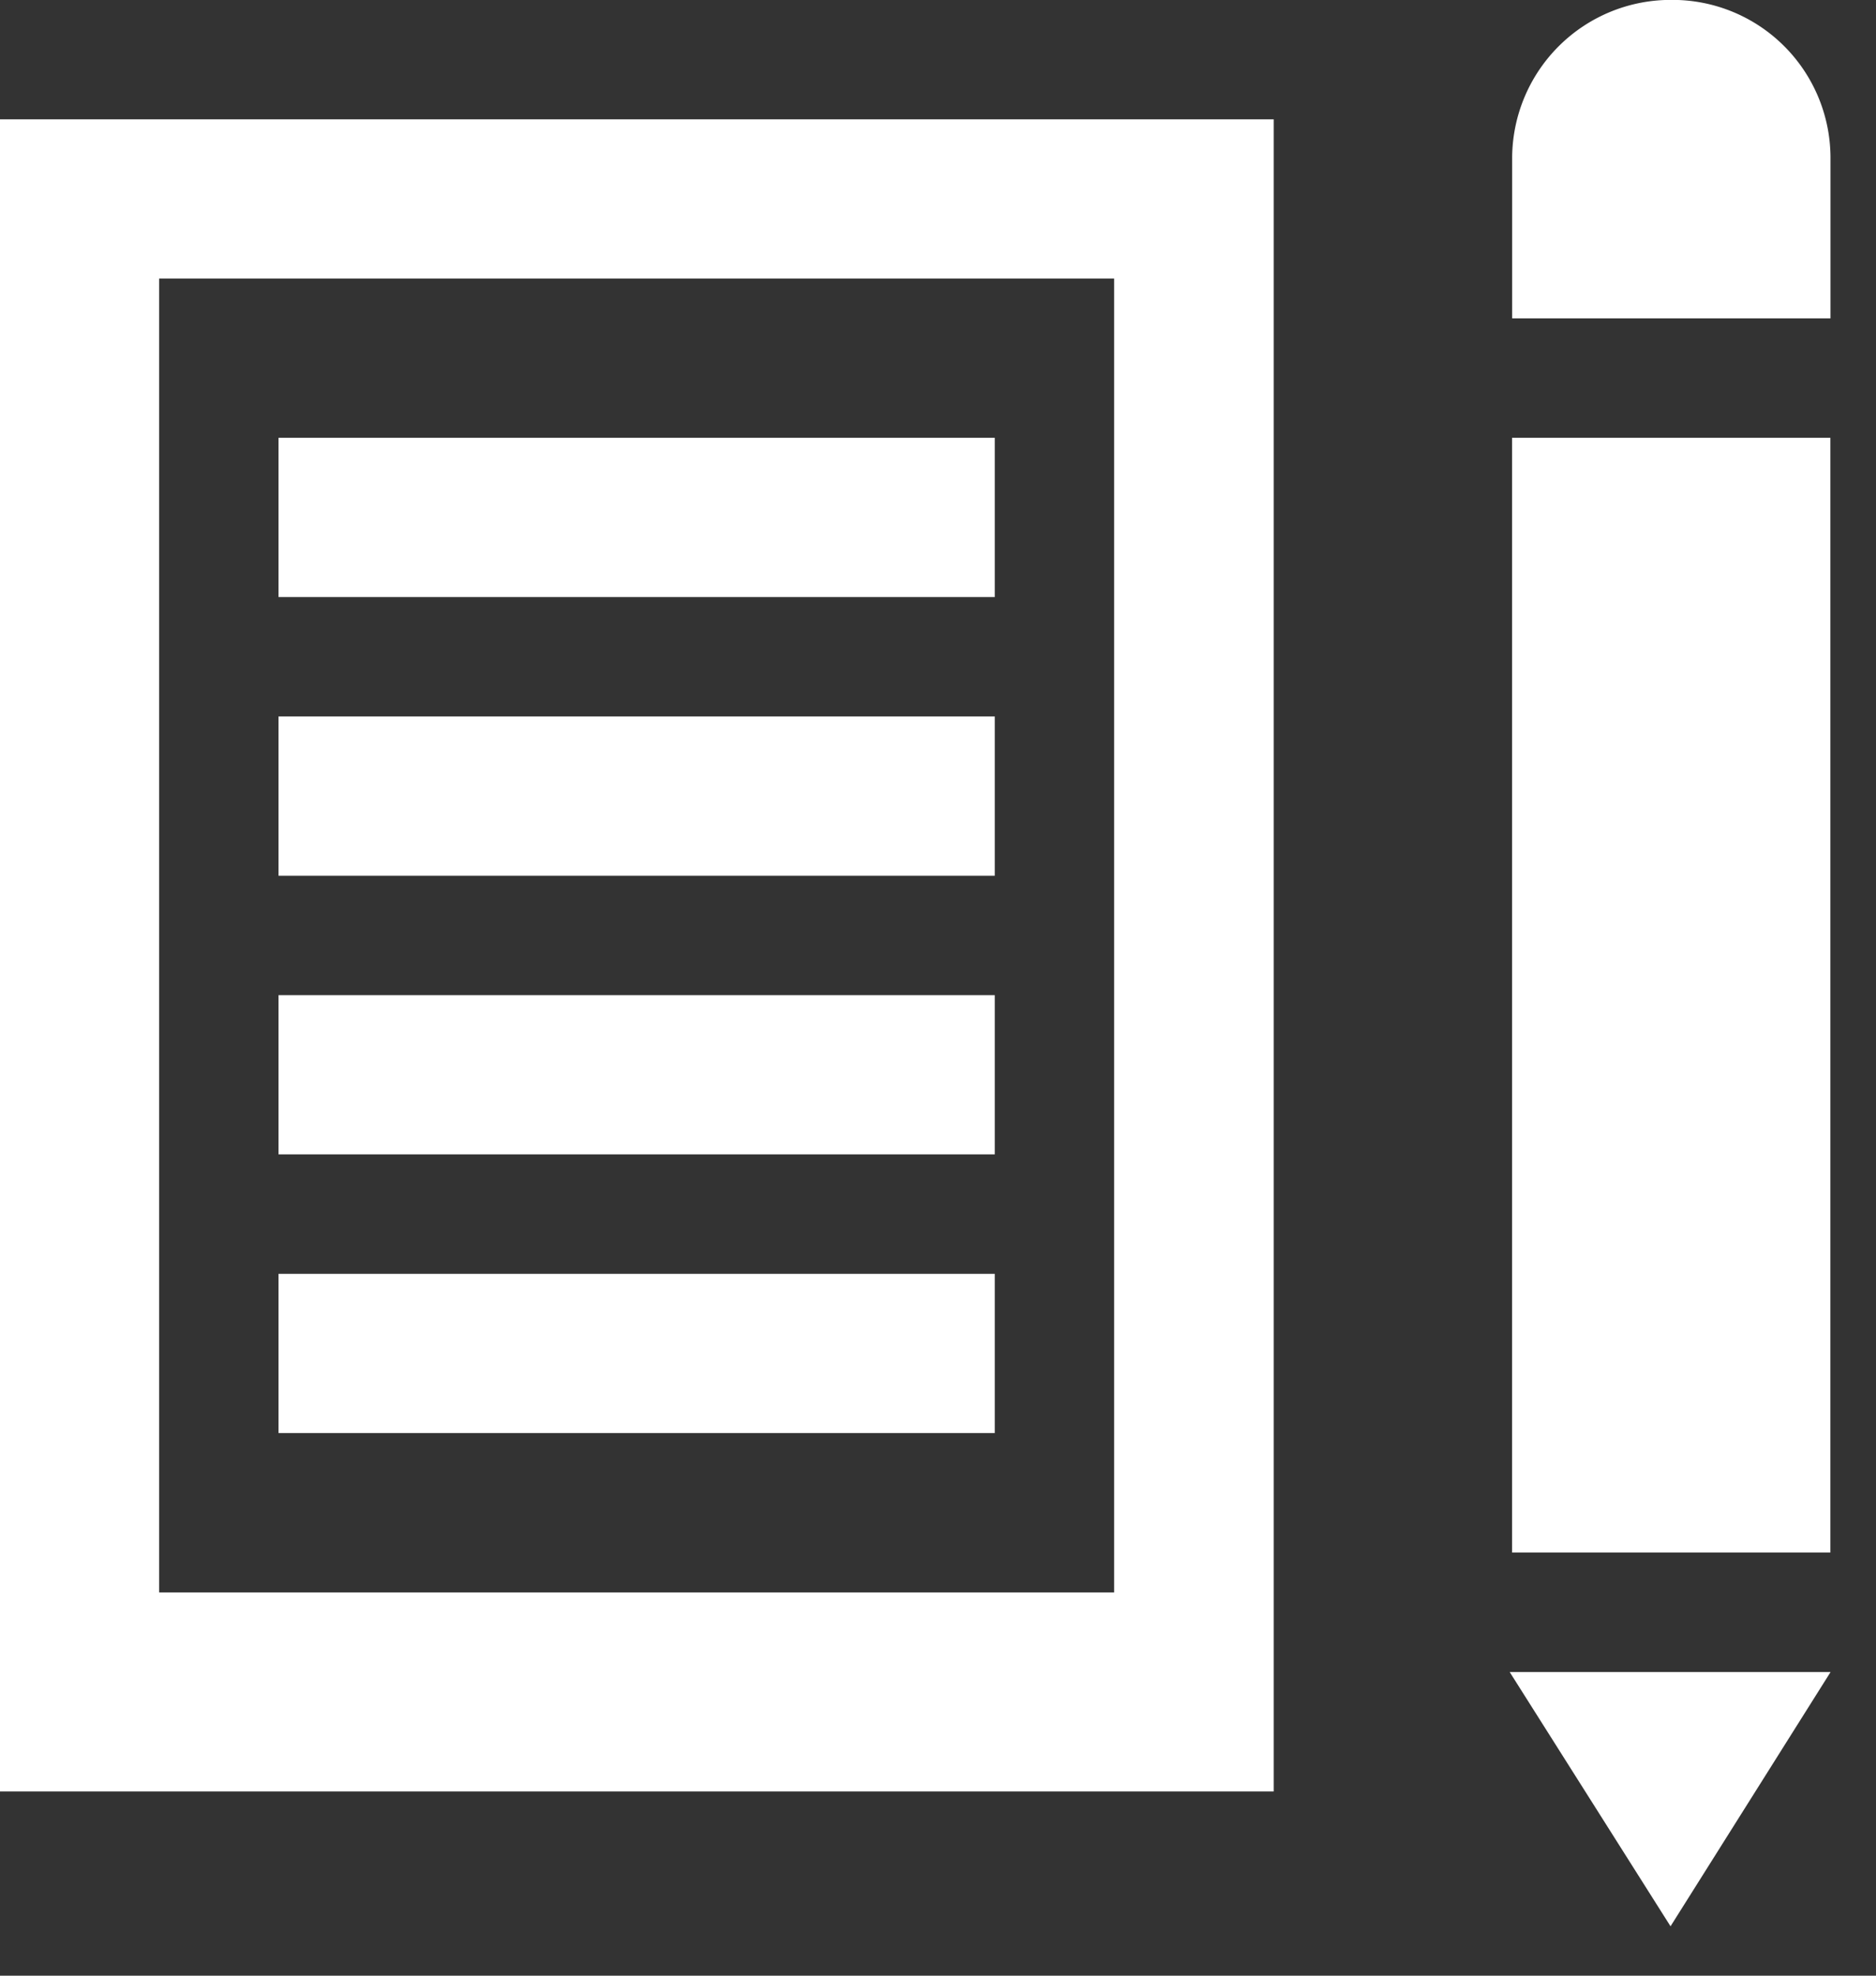 <svg xmlns="http://www.w3.org/2000/svg" xmlns:xlink="http://www.w3.org/1999/xlink" width="19" height="20" viewBox="0 0 19 20">
  <rect x="0" y="0" width="19" height="20" fill="#333333" stroke="none"/>
  <defs>
    <clipPath id="clip-Icono_de_biblioteca_15">
      <rect width="19" height="20"/>
    </clipPath>
  </defs>
  <g id="Icono_de_biblioteca_15" data-name="Icono_de_biblioteca___15" clip-path="url(#clip-Icono_de_biblioteca_15)">
    <path id="Icon_map-school" data-name="Icon map-school" d="M12.724,3.541v13.3H3.052V3.541h9.672m1.612-1.612H1.44V18.856h12.9V1.929ZM4.261,5.153h7.254V6.765H4.261Zm0,2.821h7.254V9.586H4.261Zm0,2.821h7.254v1.612H4.261Zm0,2.821h7.254v1.612H4.261ZM16.754,5.153h3.224V16.438H16.754ZM18.369.72a1.606,1.606,0,0,0-1.614,1.587V3.944h3.224V2.307A1.6,1.6,0,0,0,18.369.72ZM16.73,17.647l1.629,2.574,1.621-2.574Z" transform="translate(-1.44 -0.721)" fill="#fff"/>
  </g>
</svg>

